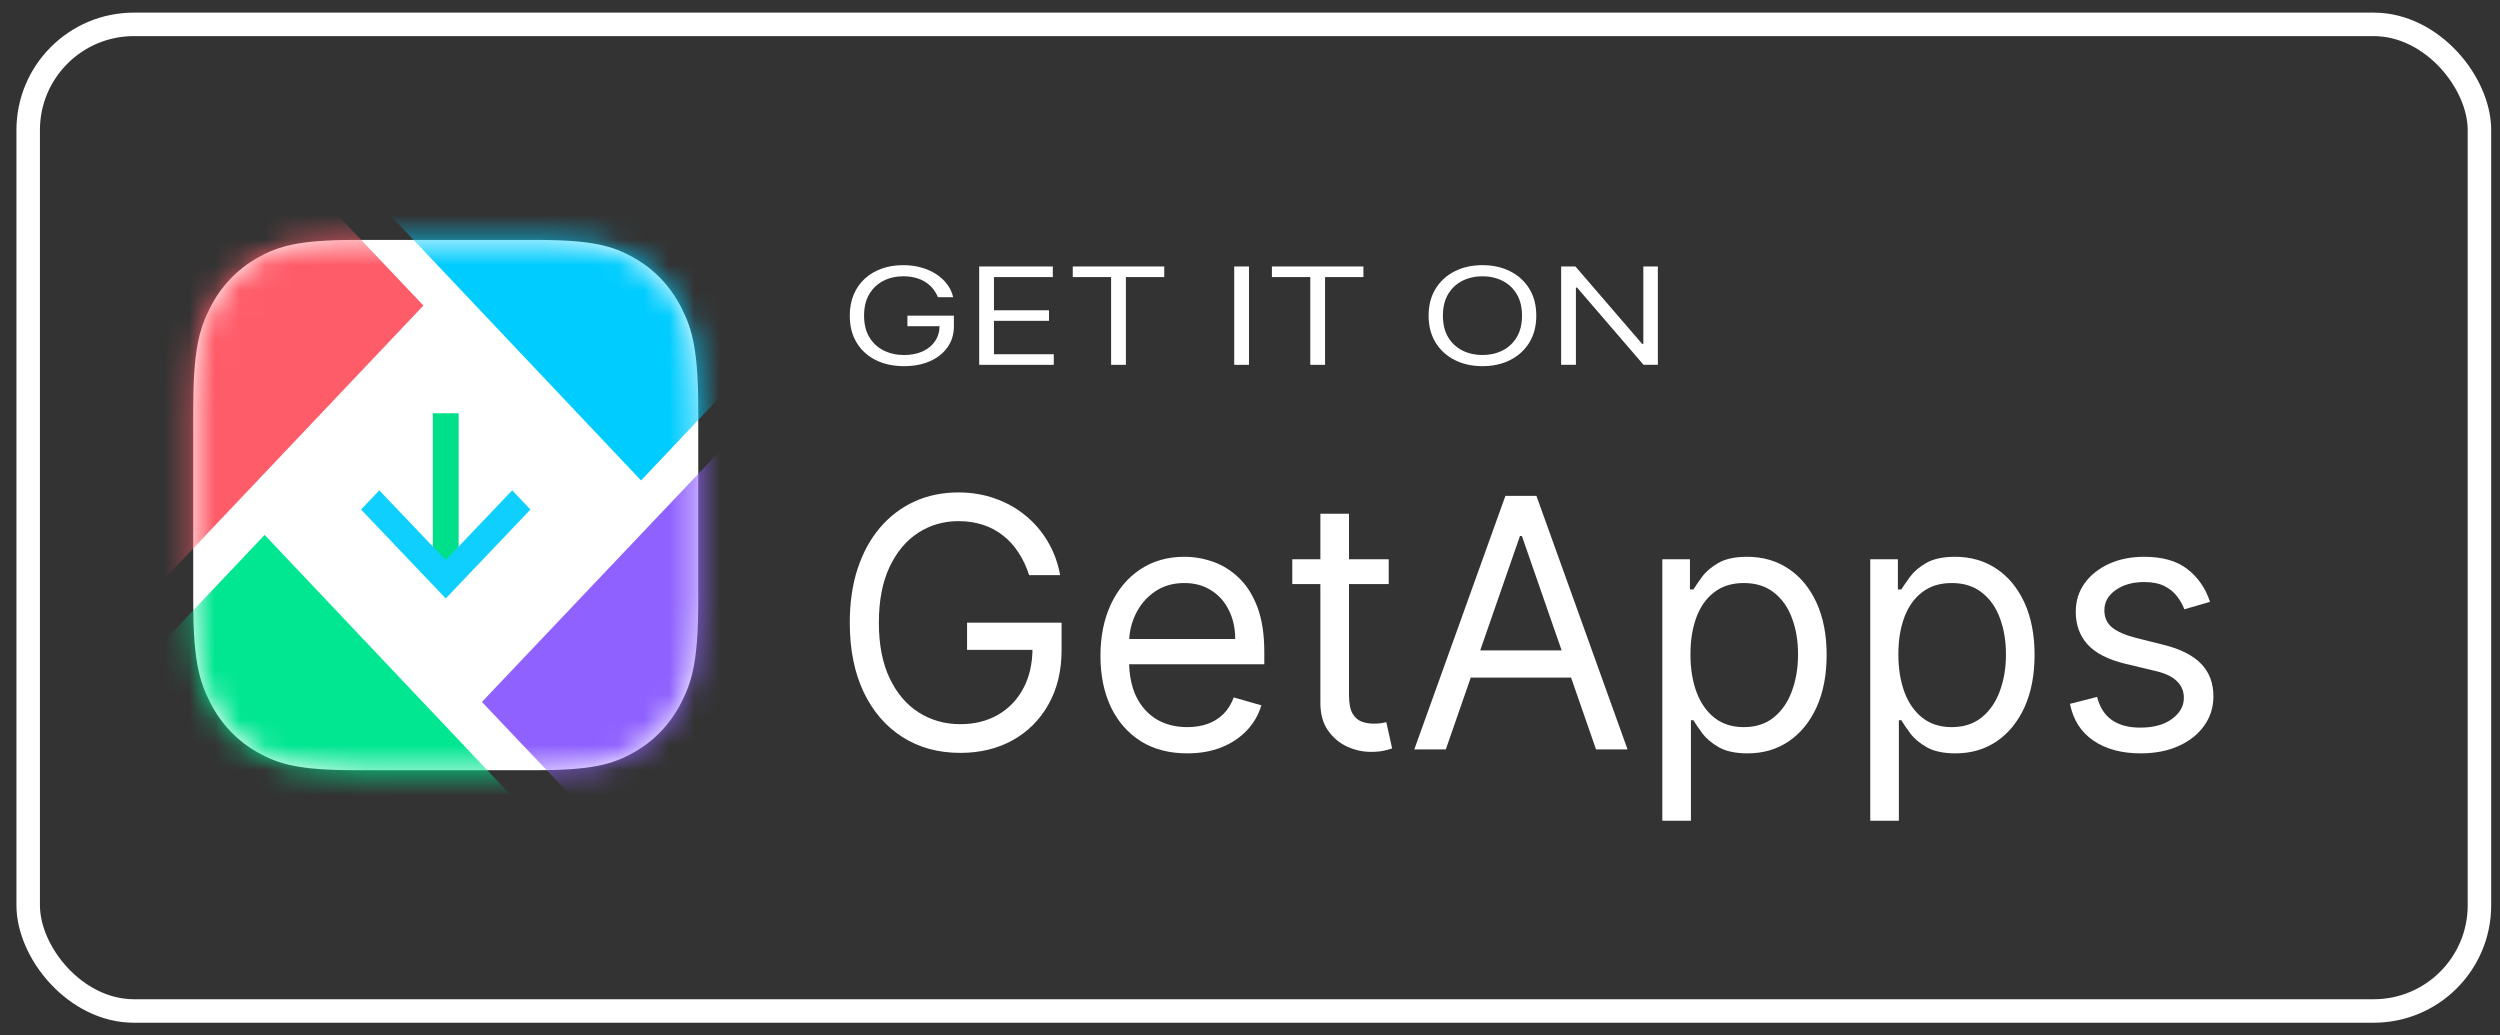 <?xml version="1.0" encoding="UTF-8"?> <svg xmlns="http://www.w3.org/2000/svg" width="99" height="41" viewBox="0 0 99 41" fill="none"><rect x="0" y="0" width="99" height="41" fill="#333333" stroke="none"/><rect x="1.116" y="0.965" width="97.07" height="39.07" rx="4.186" stroke="white" stroke-width="0.93"></rect><path d="M14.061 9.501H21.241C23.47 9.501 24.278 9.745 25.093 10.202C25.908 10.66 26.547 11.331 26.983 12.187C27.419 13.042 27.651 13.891 27.651 16.231V23.77C27.651 26.11 27.419 26.959 26.983 27.814C26.547 28.67 25.908 29.341 25.093 29.799C24.278 30.256 23.47 30.5 21.241 30.5H14.061C11.832 30.5 11.024 30.256 10.209 29.799C9.394 29.341 8.755 28.67 8.319 27.814C7.883 26.959 7.651 26.11 7.651 23.77V16.231C7.651 13.891 7.883 13.042 8.319 12.187C8.755 11.331 9.394 10.66 10.209 10.202C11.024 9.745 11.832 9.501 14.061 9.501Z" fill="white"></path><mask id="mask0_2506_21841" style="mask-type:luminance" maskUnits="userSpaceOnUse" x="7" y="9" width="21" height="22"><path d="M14.061 9.5H21.241C23.47 9.5 24.278 9.744 25.093 10.201C25.908 10.659 26.547 11.33 26.983 12.186C27.419 13.041 27.651 13.89 27.651 16.23V23.769C27.651 26.109 27.419 26.958 26.983 27.814C26.547 28.669 25.908 29.34 25.093 29.798C24.278 30.256 23.47 30.499 21.241 30.499H14.061C11.832 30.499 11.024 30.256 10.209 29.798C9.394 29.34 8.755 28.669 8.319 27.814C7.883 26.958 7.651 26.109 7.651 23.769V16.23C7.651 13.89 7.883 13.041 8.319 12.186C8.755 11.33 9.394 10.659 10.209 10.201C11.024 9.744 11.832 9.5 14.061 9.5Z" fill="white"></path></mask><g mask="url(#mask0_2506_21841)"><path fill-rule="evenodd" clip-rule="evenodd" d="M21.97 33.327H6.94C5.846 33.327 4.96 32.395 4.96 31.245V27.016L10.479 21.183L21.97 33.327Z" fill="#00E691"></path></g><mask id="mask1_2506_21841" style="mask-type:luminance" maskUnits="userSpaceOnUse" x="7" y="9" width="21" height="22"><path d="M14.061 9.5H21.241C23.47 9.5 24.278 9.744 25.093 10.201C25.908 10.659 26.547 11.33 26.983 12.186C27.419 13.041 27.651 13.89 27.651 16.23V23.769C27.651 26.109 27.419 26.958 26.983 27.814C26.547 28.669 25.908 29.34 25.093 29.798C24.278 30.256 23.47 30.499 21.241 30.499H14.061C11.832 30.499 11.024 30.256 10.209 29.798C9.394 29.34 8.755 28.669 8.319 27.814C7.883 26.958 7.651 26.109 7.651 23.769V16.23C7.651 13.89 7.883 13.041 8.319 12.186C8.755 11.33 9.394 10.659 10.209 10.201C11.024 9.744 11.832 9.5 14.061 9.5Z" fill="white"></path></mask><g mask="url(#mask1_2506_21841)"><path fill-rule="evenodd" clip-rule="evenodd" d="M25.386 19.026L13.705 6.675H28.364C29.457 6.675 30.344 7.607 30.344 8.758V13.784L25.386 19.026Z" fill="#00CCFF"></path></g><mask id="mask2_2506_21841" style="mask-type:luminance" maskUnits="userSpaceOnUse" x="7" y="9" width="21" height="22"><path d="M14.061 9.5H21.241C23.47 9.5 24.278 9.744 25.093 10.201C25.908 10.659 26.547 11.33 26.983 12.186C27.419 13.041 27.651 13.89 27.651 16.23V23.769C27.651 26.109 27.419 26.958 26.983 27.814C26.547 28.669 25.908 29.34 25.093 29.798C24.278 30.256 23.47 30.499 21.241 30.499H14.061C11.832 30.499 11.024 30.256 10.209 29.798C9.394 29.34 8.755 28.669 8.319 27.814C7.883 26.958 7.651 26.109 7.651 23.769V16.23C7.651 13.89 7.883 13.041 8.319 12.186C8.755 11.33 9.394 10.659 10.209 10.201C11.024 9.744 11.832 9.5 14.061 9.5Z" fill="white"></path></mask><g mask="url(#mask2_2506_21841)"><path fill-rule="evenodd" clip-rule="evenodd" d="M28.36 33.304H24.308L19.084 27.797L30.344 15.926V31.223C30.344 31.453 30.308 31.674 30.243 31.881C29.98 32.708 29.236 33.304 28.36 33.304Z" fill="#8F61FF"></path></g><mask id="mask3_2506_21841" style="mask-type:luminance" maskUnits="userSpaceOnUse" x="7" y="9" width="21" height="22"><path d="M14.061 9.5H21.241C23.47 9.5 24.278 9.744 25.093 10.201C25.908 10.659 26.547 11.33 26.983 12.186C27.419 13.041 27.651 13.89 27.651 16.23V23.769C27.651 26.109 27.419 26.958 26.983 27.814C26.547 28.669 25.908 29.34 25.093 29.798C24.278 30.256 23.47 30.499 21.241 30.499H14.061C11.832 30.499 11.024 30.256 10.209 29.798C9.394 29.34 8.755 28.669 8.319 27.814C7.883 26.958 7.651 26.109 7.651 23.769V16.23C7.651 13.89 7.883 13.041 8.319 12.186C8.755 11.33 9.394 10.659 10.209 10.201C11.024 9.744 11.832 9.5 14.061 9.5Z" fill="white"></path></mask><g mask="url(#mask3_2506_21841)"><path fill-rule="evenodd" clip-rule="evenodd" d="M4.96 24.558V8.755C4.96 8.543 4.99 8.338 5.046 8.145C5.295 7.294 6.049 6.675 6.941 6.675H11.625L16.767 12.1L4.96 24.558Z" fill="#FF5C69"></path></g><mask id="mask4_2506_21841" style="mask-type:luminance" maskUnits="userSpaceOnUse" x="7" y="9" width="21" height="22"><path d="M14.061 9.5H21.241C23.47 9.5 24.278 9.744 25.093 10.201C25.908 10.659 26.547 11.33 26.983 12.186C27.419 13.041 27.651 13.89 27.651 16.23V23.769C27.651 26.109 27.419 26.958 26.983 27.814C26.547 28.669 25.908 29.34 25.093 29.798C24.278 30.256 23.47 30.499 21.241 30.499H14.061C11.832 30.499 11.024 30.256 10.209 29.798C9.394 29.34 8.755 28.669 8.319 27.814C7.883 26.958 7.651 26.109 7.651 23.769V16.23C7.651 13.89 7.883 13.041 8.319 12.186C8.755 11.33 9.394 10.659 10.209 10.201C11.024 9.744 11.832 9.5 14.061 9.5Z" fill="white"></path></mask><g mask="url(#mask4_2506_21841)"><path d="M17.14 22.424V16.365H18.163V22.424H17.14Z" fill="#00E08A"></path></g><mask id="mask5_2506_21841" style="mask-type:luminance" maskUnits="userSpaceOnUse" x="7" y="9" width="21" height="22"><path d="M14.061 9.5H21.241C23.47 9.5 24.278 9.744 25.093 10.201C25.908 10.659 26.547 11.33 26.983 12.186C27.419 13.041 27.651 13.89 27.651 16.23V23.769C27.651 26.109 27.419 26.958 26.983 27.814C26.547 28.669 25.908 29.34 25.093 29.798C24.278 30.256 23.47 30.499 21.241 30.499H14.061C11.832 30.499 11.024 30.256 10.209 29.798C9.394 29.34 8.755 28.669 8.319 27.814C7.883 26.958 7.651 26.109 7.651 23.769V16.23C7.651 13.89 7.883 13.041 8.319 12.186C8.755 11.33 9.394 10.659 10.209 10.201C11.024 9.744 11.832 9.5 14.061 9.5Z" fill="white"></path></mask><g mask="url(#mask5_2506_21841)"><path d="M20.283 19.417L21.006 20.177L17.652 23.699L14.297 20.177L15.02 19.417L17.652 22.18L20.283 19.417Z" fill="#0FCFFF"></path></g><path d="M37.142 11.77C37.09 11.642 37.022 11.527 36.937 11.426C36.853 11.323 36.754 11.236 36.637 11.164C36.523 11.091 36.392 11.036 36.246 10.998C36.1 10.96 35.939 10.941 35.765 10.941C35.478 10.941 35.218 11.001 34.984 11.12C34.75 11.239 34.563 11.414 34.425 11.646C34.287 11.878 34.217 12.163 34.217 12.5C34.217 12.837 34.287 13.122 34.427 13.354C34.567 13.586 34.757 13.761 34.996 13.88C35.235 13.999 35.504 14.059 35.802 14.059C36.079 14.059 36.323 14.011 36.533 13.916C36.746 13.82 36.911 13.684 37.029 13.509C37.148 13.333 37.208 13.126 37.208 12.888L37.387 12.918H35.934V12.5H37.774V12.918C37.774 13.239 37.689 13.518 37.519 13.755C37.351 13.992 37.118 14.175 36.821 14.306C36.526 14.435 36.186 14.5 35.802 14.5C35.375 14.5 34.999 14.419 34.675 14.257C34.353 14.094 34.101 13.864 33.92 13.565C33.741 13.265 33.651 12.911 33.651 12.5C33.651 12.192 33.703 11.915 33.805 11.669C33.908 11.422 34.055 11.212 34.243 11.038C34.432 10.864 34.655 10.731 34.913 10.639C35.171 10.546 35.455 10.5 35.765 10.5C36.019 10.5 36.257 10.531 36.477 10.593C36.699 10.654 36.896 10.741 37.069 10.854C37.243 10.965 37.389 11.099 37.505 11.255C37.622 11.409 37.702 11.581 37.746 11.77H37.142Z" fill="white"></path><path d="M38.776 14.447V10.553H41.691V10.972H39.361V12.287H41.54V12.705H39.361V14.028H41.729V14.447H38.776Z" fill="white"></path><path d="M42.481 10.972V10.553H46.104V10.972H44.585V14.447H44V10.972H42.481Z" fill="white"></path><path d="M49.46 10.553V14.447H48.875V10.553H49.46Z" fill="white"></path><path d="M50.368 10.972V10.553H53.991V10.972H52.472V14.447H51.887V10.972H50.368Z" fill="white"></path><path d="M60.837 12.5C60.837 12.911 60.745 13.265 60.562 13.565C60.378 13.864 60.125 14.094 59.804 14.257C59.484 14.419 59.117 14.5 58.705 14.5C58.293 14.5 57.927 14.419 57.606 14.257C57.285 14.094 57.033 13.864 56.849 13.565C56.665 13.265 56.573 12.911 56.573 12.5C56.573 12.089 56.665 11.735 56.849 11.435C57.033 11.136 57.285 10.906 57.606 10.743C57.927 10.581 58.293 10.5 58.705 10.5C59.117 10.5 59.484 10.581 59.804 10.743C60.125 10.906 60.378 11.136 60.562 11.435C60.745 11.735 60.837 12.089 60.837 12.5ZM60.272 12.5C60.272 12.163 60.202 11.878 60.062 11.646C59.923 11.414 59.735 11.239 59.498 11.12C59.262 11.001 58.998 10.941 58.705 10.941C58.413 10.941 58.148 11.001 57.91 11.12C57.675 11.239 57.487 11.414 57.347 11.646C57.208 11.878 57.139 12.163 57.139 12.5C57.139 12.837 57.208 13.122 57.347 13.354C57.487 13.586 57.675 13.761 57.91 13.88C58.148 13.999 58.413 14.059 58.705 14.059C58.998 14.059 59.262 13.999 59.498 13.88C59.735 13.761 59.923 13.586 60.062 13.354C60.202 13.122 60.272 12.837 60.272 12.5Z" fill="white"></path><path d="M65.651 10.553V14.447H65.085L62.453 11.39H62.406V14.447H61.821V10.553H62.387L65.029 13.618H65.076V10.553H65.651Z" fill="white"></path><path d="M40.753 22.774C40.647 22.444 40.508 22.149 40.336 21.887C40.166 21.622 39.963 21.397 39.726 21.211C39.493 21.024 39.227 20.882 38.93 20.784C38.632 20.686 38.306 20.637 37.951 20.637C37.368 20.637 36.839 20.791 36.362 21.098C35.886 21.405 35.507 21.858 35.225 22.456C34.944 23.054 34.803 23.788 34.803 24.657C34.803 25.526 34.945 26.26 35.23 26.858C35.515 27.456 35.9 27.909 36.386 28.216C36.873 28.523 37.42 28.677 38.028 28.677C38.59 28.677 39.086 28.554 39.515 28.309C39.947 28.061 40.283 27.711 40.523 27.26C40.766 26.806 40.887 26.271 40.887 25.657L41.252 25.735H38.296V24.657H42.039V25.735C42.039 26.562 41.866 27.281 41.521 27.892C41.178 28.503 40.705 28.977 40.1 29.314C39.499 29.647 38.808 29.814 38.028 29.814C37.157 29.814 36.393 29.605 35.734 29.186C35.078 28.768 34.566 28.173 34.198 27.402C33.834 26.631 33.651 25.716 33.651 24.657C33.651 23.863 33.755 23.149 33.963 22.515C34.174 21.878 34.472 21.335 34.856 20.887C35.24 20.439 35.694 20.096 36.218 19.858C36.743 19.619 37.321 19.5 37.951 19.5C38.469 19.5 38.952 19.58 39.4 19.74C39.851 19.897 40.252 20.121 40.604 20.412C40.959 20.699 41.255 21.044 41.492 21.446C41.729 21.845 41.892 22.288 41.981 22.774H40.753Z" fill="white"></path><path d="M47.014 29.833C46.303 29.833 45.691 29.673 45.176 29.353C44.664 29.029 44.269 28.578 43.991 28C43.716 27.418 43.578 26.742 43.578 25.971C43.578 25.199 43.716 24.52 43.991 23.931C44.269 23.34 44.656 22.879 45.152 22.549C45.651 22.216 46.233 22.049 46.899 22.049C47.282 22.049 47.661 22.114 48.036 22.245C48.41 22.376 48.751 22.588 49.058 22.882C49.365 23.173 49.61 23.559 49.792 24.039C49.974 24.52 50.066 25.111 50.066 25.814V26.304H44.384V25.304H48.914C48.914 24.879 48.831 24.5 48.664 24.167C48.501 23.833 48.268 23.57 47.964 23.378C47.663 23.185 47.308 23.088 46.899 23.088C46.447 23.088 46.057 23.203 45.728 23.431C45.401 23.657 45.15 23.951 44.974 24.314C44.798 24.677 44.711 25.065 44.711 25.48V26.147C44.711 26.716 44.806 27.198 44.998 27.593C45.194 27.985 45.464 28.284 45.809 28.49C46.155 28.693 46.556 28.794 47.014 28.794C47.311 28.794 47.58 28.752 47.82 28.667C48.063 28.578 48.273 28.448 48.448 28.274C48.624 28.098 48.76 27.879 48.856 27.618L49.95 27.931C49.835 28.311 49.642 28.644 49.37 28.931C49.098 29.216 48.762 29.438 48.362 29.598C47.962 29.755 47.513 29.833 47.014 29.833Z" fill="white"></path><path d="M54.993 22.147V23.128H51.174V22.147H54.993ZM52.287 20.343H53.42V27.52C53.42 27.846 53.466 28.091 53.559 28.255C53.655 28.415 53.776 28.523 53.923 28.578C54.074 28.631 54.232 28.657 54.398 28.657C54.523 28.657 54.626 28.65 54.706 28.637C54.785 28.621 54.849 28.608 54.898 28.598L55.128 29.637C55.051 29.667 54.944 29.696 54.806 29.726C54.669 29.758 54.494 29.774 54.283 29.774C53.963 29.774 53.65 29.704 53.343 29.564C53.039 29.423 52.786 29.209 52.585 28.922C52.386 28.634 52.287 28.271 52.287 27.833V20.343Z" fill="white"></path><path d="M57.254 29.677H56.006L59.614 19.637H60.843L64.451 29.677H63.203L60.267 21.226H60.19L57.254 29.677ZM57.714 25.755H62.743V26.833H57.714V25.755Z" fill="white"></path><path d="M65.828 32.5V22.147H66.922V23.343H67.057C67.14 23.212 67.255 23.046 67.402 22.843C67.552 22.637 67.767 22.454 68.045 22.294C68.327 22.131 68.707 22.049 69.187 22.049C69.808 22.049 70.355 22.207 70.828 22.524C71.302 22.841 71.671 23.291 71.937 23.872C72.202 24.454 72.335 25.14 72.335 25.931C72.335 26.729 72.202 27.42 71.937 28.005C71.671 28.587 71.303 29.038 70.833 29.358C70.363 29.675 69.82 29.833 69.206 29.833C68.733 29.833 68.354 29.753 68.069 29.593C67.784 29.43 67.565 29.245 67.412 29.039C67.258 28.83 67.14 28.657 67.057 28.52H66.961V32.5H65.828ZM66.942 25.912C66.942 26.48 67.023 26.982 67.186 27.417C67.349 27.848 67.588 28.186 67.901 28.431C68.215 28.673 68.599 28.794 69.053 28.794C69.526 28.794 69.921 28.667 70.238 28.412C70.558 28.154 70.798 27.807 70.958 27.372C71.121 26.935 71.202 26.448 71.202 25.912C71.202 25.382 71.123 24.905 70.963 24.48C70.806 24.052 70.567 23.714 70.248 23.466C69.931 23.214 69.533 23.088 69.053 23.088C68.592 23.088 68.205 23.207 67.892 23.446C67.578 23.681 67.341 24.011 67.181 24.436C67.021 24.858 66.942 25.35 66.942 25.912Z" fill="white"></path><path d="M74.062 32.5V22.147H75.156V23.343H75.291C75.374 23.212 75.489 23.046 75.636 22.843C75.787 22.637 76.001 22.454 76.279 22.294C76.561 22.131 76.941 22.049 77.421 22.049C78.042 22.049 78.589 22.207 79.062 22.524C79.536 22.841 79.905 23.291 80.171 23.872C80.436 24.454 80.569 25.14 80.569 25.931C80.569 26.729 80.436 27.42 80.171 28.005C79.905 28.587 79.537 29.038 79.067 29.358C78.597 29.675 78.055 29.833 77.44 29.833C76.967 29.833 76.588 29.753 76.303 29.593C76.018 29.43 75.799 29.245 75.646 29.039C75.492 28.83 75.374 28.657 75.291 28.52H75.195V32.5H74.062ZM75.175 25.912C75.175 26.48 75.257 26.982 75.42 27.417C75.583 27.848 75.822 28.186 76.135 28.431C76.449 28.673 76.833 28.794 77.287 28.794C77.76 28.794 78.155 28.667 78.472 28.412C78.792 28.154 79.032 27.807 79.192 27.372C79.355 26.935 79.436 26.448 79.436 25.912C79.436 25.382 79.356 24.905 79.197 24.48C79.04 24.052 78.802 23.714 78.482 23.466C78.165 23.214 77.767 23.088 77.287 23.088C76.826 23.088 76.439 23.207 76.126 23.446C75.812 23.681 75.575 24.011 75.415 24.436C75.255 24.858 75.175 25.35 75.175 25.912Z" fill="white"></path><path d="M87.517 23.833L86.5 24.128C86.436 23.954 86.341 23.786 86.217 23.622C86.095 23.456 85.929 23.319 85.718 23.211C85.507 23.103 85.236 23.049 84.907 23.049C84.456 23.049 84.08 23.155 83.779 23.368C83.482 23.577 83.333 23.843 83.333 24.167C83.333 24.454 83.435 24.681 83.64 24.848C83.845 25.015 84.165 25.154 84.6 25.265L85.694 25.539C86.353 25.703 86.844 25.953 87.167 26.289C87.49 26.622 87.651 27.052 87.651 27.578C87.651 28.01 87.53 28.395 87.287 28.735C87.047 29.075 86.711 29.343 86.279 29.539C85.847 29.735 85.345 29.833 84.772 29.833C84.021 29.833 83.398 29.667 82.906 29.333C82.413 29 82.101 28.513 81.97 27.872L83.045 27.598C83.147 28.003 83.341 28.307 83.626 28.51C83.913 28.712 84.289 28.814 84.753 28.814C85.281 28.814 85.7 28.699 86.01 28.471C86.324 28.239 86.481 27.961 86.481 27.637C86.481 27.376 86.391 27.157 86.212 26.98C86.033 26.801 85.758 26.667 85.386 26.578L84.158 26.284C83.483 26.121 82.987 25.868 82.671 25.524C82.357 25.178 82.2 24.745 82.2 24.226C82.2 23.801 82.317 23.425 82.551 23.098C82.787 22.771 83.109 22.515 83.515 22.328C83.925 22.142 84.388 22.049 84.907 22.049C85.636 22.049 86.209 22.212 86.624 22.539C87.044 22.866 87.341 23.297 87.517 23.833Z" fill="white"></path></svg> 